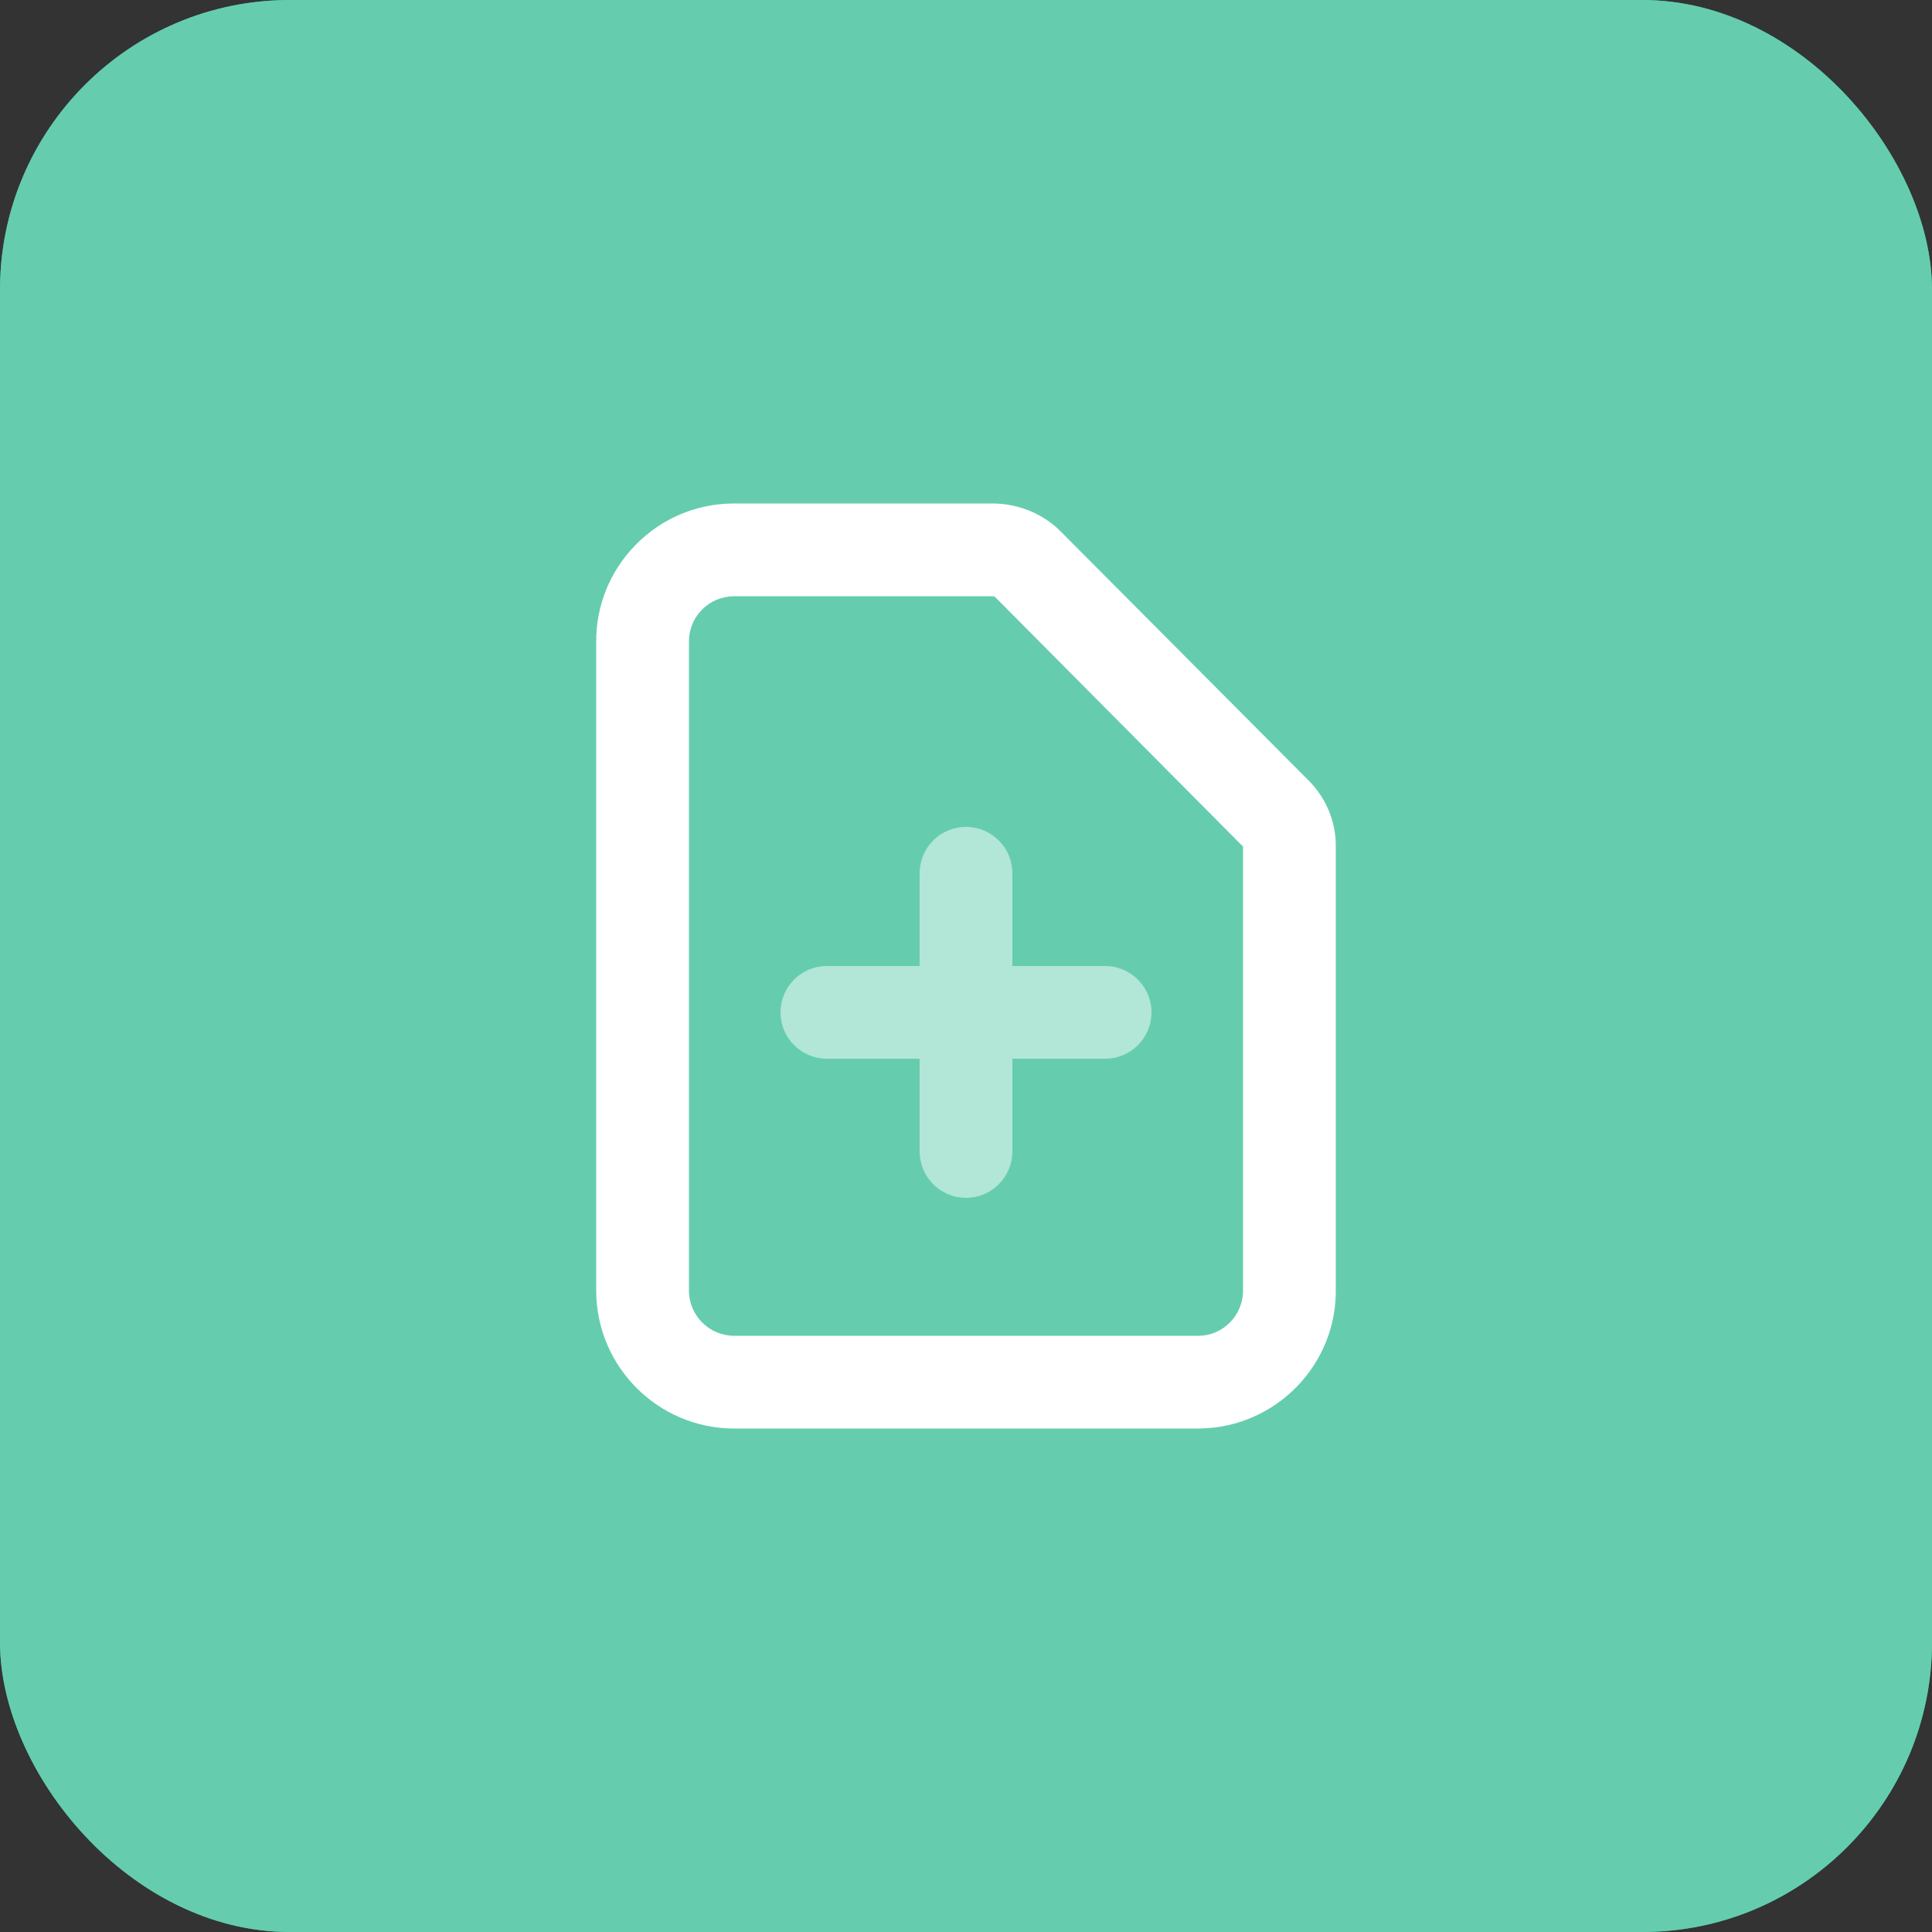 
<svg xmlns="http://www.w3.org/2000/svg"
     class="svg-snoweb svg-theme-dark"
     x="0"
     y="0"
     width="100%"
     height="100%"
     viewBox="0 0 100 100"
     preserveAspectRatio="xMidYMid meet"
>
<rect x="0" y="0" width="100" height="100" fill="#333333" stroke="none"/>
<defs>
    <style>
        
            
            
            
        

        .svg-fill-primary {
            fill: #FFF;
        }

        .svg-fill-secondary {
            fill: #65CDAE;
        }

        .svg-fill-tertiary {
            fill: #37A987;
        }

        .svg-stroke-primary {
            stroke: #FFF;
        }

        .svg-stroke-secondary {
            stroke: #65CDAE;
        }

        .svg-stroke-tertiary {
            stroke: #37A987;
        }
    </style>
</defs>
    

<clipPath id="clip-path-202410-2907-0345-fb1f9e10-f470-4f60-8b8e-cef35dc5e6e8">
    <rect x="0" y="0" width="100" height="100" rx="15" ry="15"></rect>
</clipPath>

<g clip-path="url(#clip-path-202410-2907-0345-fb1f9e10-f470-4f60-8b8e-cef35dc5e6e8)">
    
    
    <rect 
            class="svg-fill-tertiary"
            x="0"
            y="0"
            width="100"
            height="100"
            rx="15"
            ry="15"
    >
    </rect>
    
    <g transform="translate(-22.50, -22.50) scale(1.45, 1.45)">
        <circle 
                class="svg-fill-secondary svg-builder-circle"
                cx="50"
                cy="50"
                r="50">
        </circle>
    </g>
</g>

    <g transform="translate(20.00, 20.00) scale(0.60, 0.60)">
        
    <path d="M62,50h-8v-8c0-2.209-1.791-4-4-4s-4,1.791-4,4v8h-8c-2.209,0-4,1.791-4,4s1.791,4,4,4h8v8c0,2.209,1.791,4,4,4s4-1.791,4-4v-8h8c2.209,0,4-1.791,4-4s-1.791-4-4-4Z"
      class="svg-fill-primary" opacity=".5"/>
<path d="M70,89.9H30c-6.562,0-11.9-5.338-11.9-11.899V22.1c-.04-3.128,1.161-6.131,3.379-8.407,2.219-2.276,5.191-3.552,8.37-3.592h22.451c2.048,.004,4.015,.749,5.545,2.098,.065,.058,.129,.117,.19,.179l21.6,21.7c1.497,1.542,2.31,3.609,2.265,5.708v38.114c.083,6.51-5.188,11.915-11.748,11.999h-.151ZM30,18.1c-1.092,.013-2.066,.431-2.793,1.177s-1.121,1.73-1.107,2.772v55.952c0,2.15,1.75,3.899,3.9,3.899h39.989c.027,0,.098,0,.111,0,2.1-.027,3.827-1.799,3.8-3.949V39.7l-21.395-21.537c-.064-.041-.139-.063-.215-.063H30Z"
      class="svg-fill-primary"/>

    </g>
</svg>